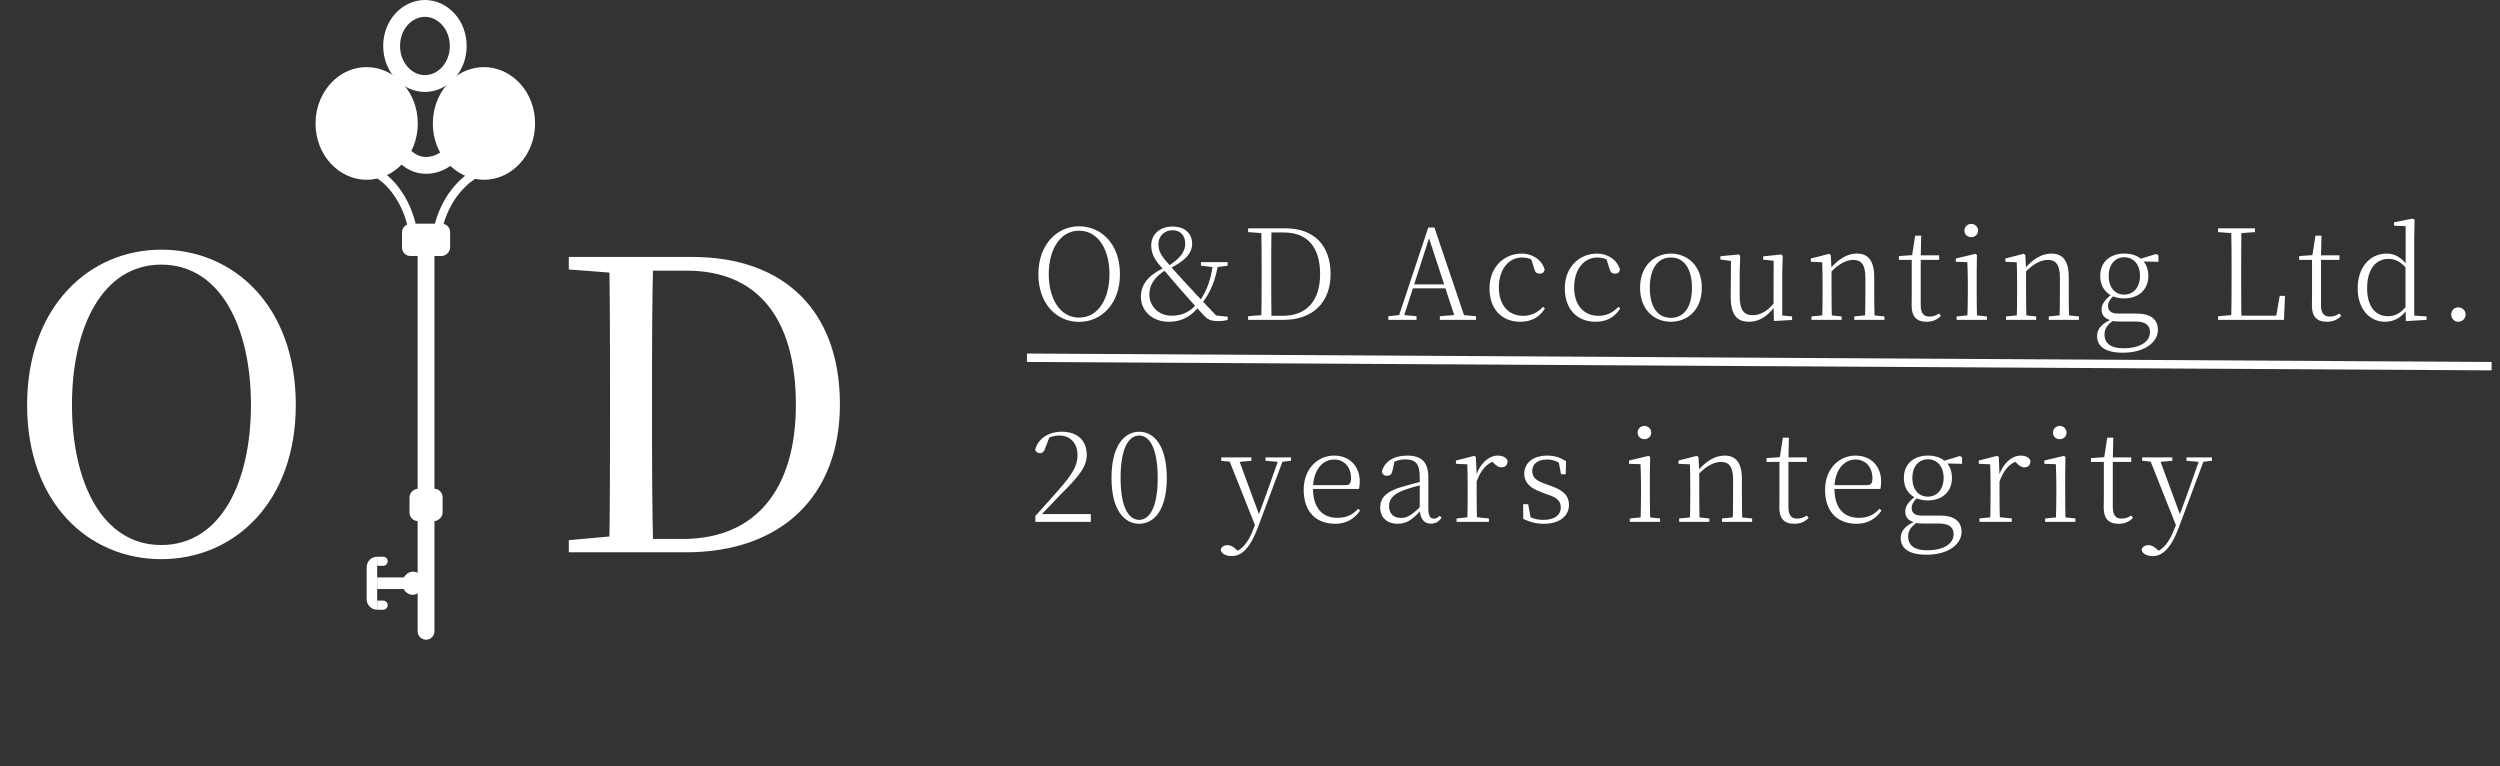 <svg width="297" height="91" viewBox="0 0 297 91" fill="none" xmlns="http://www.w3.org/2000/svg">
<rect x="0" y="0" width="297" height="91" fill="#333333" stroke="none"/>
<path d="M123.001 62V61.295C124.036 60.17 125.041 59.015 125.761 58.205C127.396 56.36 128.011 55.31 128.011 54.08C128.011 52.73 127.216 51.74 125.836 51.74C125.266 51.74 124.741 51.89 124.066 52.25L124.726 51.785L124.216 53.135C124.066 53.645 123.841 53.84 123.541 53.84C123.286 53.84 123.076 53.69 122.971 53.45C123.316 52.07 124.621 51.29 126.121 51.29C128.086 51.29 129.106 52.385 129.106 54.065C129.106 55.355 128.326 56.45 126.076 58.67C125.611 59.15 124.591 60.23 123.556 61.31L123.481 61.07H129.586V62H123.001ZM133.126 56.78C133.126 60.545 134.221 61.76 135.346 61.76C136.426 61.76 137.536 60.545 137.536 56.78C137.536 52.97 136.426 51.74 135.346 51.74C134.221 51.74 133.126 52.97 133.126 56.78ZM135.346 51.29C137.041 51.29 138.616 52.865 138.616 56.78C138.616 60.68 137.041 62.225 135.346 62.225C133.621 62.225 132.046 60.68 132.046 56.78C132.046 52.865 133.621 51.29 135.346 51.29ZM146.339 66.065C145.694 66.065 145.079 65.795 145.019 65.315C145.094 64.94 145.439 64.76 145.844 64.76C146.189 64.76 146.534 64.955 146.864 65.27L147.299 65.66L146.834 65.885L146.534 65.63C147.524 65.39 148.334 64.37 148.874 62.915L149.309 61.82L149.354 61.67L150.704 57.95L151.979 54.335H152.549L149.414 62.72C148.529 65.075 147.524 66.065 146.339 66.065ZM149.219 62.705L145.889 54.335H147.074L149.624 61.25L149.714 61.445L149.219 62.705ZM145.079 54.74V54.335H148.664V54.74L147.029 54.89H146.549L145.079 54.74ZM150.344 54.74V54.335H153.374V54.74L152.159 54.875H151.934L150.344 54.74ZM158.628 62.225C156.438 62.225 154.878 60.89 154.878 58.19C154.878 55.7 156.528 54.125 158.493 54.125C160.383 54.125 161.538 55.445 161.538 57.185C161.538 57.545 161.508 57.86 161.448 58.085H155.388V57.635H159.858C160.353 57.635 160.503 57.38 160.503 56.81C160.503 55.55 159.753 54.59 158.478 54.59C157.083 54.59 155.988 55.91 155.988 58.025C155.988 60.455 157.188 61.52 158.883 61.52C159.933 61.52 160.713 61.16 161.343 60.44L161.583 60.65C160.923 61.625 159.948 62.225 158.628 62.225ZM166.024 62.225C164.854 62.225 163.969 61.535 163.969 60.29C163.969 59.15 164.659 58.385 166.579 57.83C167.419 57.575 168.364 57.335 169.174 57.14V57.515C168.379 57.725 167.509 57.965 166.804 58.22C165.499 58.7 165.019 59.33 165.019 60.11C165.019 61.055 165.589 61.535 166.459 61.535C167.164 61.535 167.764 61.175 168.949 59.99L169.069 60.68H168.754C167.794 61.715 167.119 62.225 166.024 62.225ZM169.984 62.21C169.129 62.21 168.709 61.565 168.664 60.5V56.69C168.664 55.01 168.109 54.575 166.924 54.575C166.324 54.575 165.754 54.74 165.094 55.13L165.694 54.71L165.424 55.91C165.334 56.375 165.109 56.525 164.764 56.525C164.449 56.525 164.239 56.36 164.164 56.03C164.479 54.83 165.574 54.125 167.179 54.125C168.859 54.125 169.684 54.875 169.684 56.69V60.35C169.684 61.34 169.924 61.61 170.359 61.61C170.599 61.61 170.779 61.52 171.034 61.28L171.259 61.505C170.944 61.985 170.509 62.21 169.984 62.21ZM173.041 62V61.595L174.706 61.415H175.171L176.881 61.595V62H173.041ZM174.316 62C174.346 61.28 174.361 59.615 174.361 58.595V57.74C174.361 56.705 174.346 55.91 174.316 55.16L172.966 55.1V54.71L175.141 54.155L175.336 54.29L175.426 56.39V58.595C175.426 59.615 175.441 61.28 175.471 62H174.316ZM175.411 57.23L175.126 56.48H175.366C175.831 55.055 176.881 54.125 177.946 54.125C178.501 54.125 178.966 54.35 179.101 54.725C179.101 55.22 178.876 55.52 178.366 55.52C178.021 55.52 177.766 55.325 177.436 54.995L177.091 54.68L177.796 54.695C176.701 54.95 175.966 55.73 175.411 57.23ZM183.394 62.225C182.464 62.225 181.759 62.015 180.964 61.655L180.949 59.9H181.549L181.879 61.745L181.369 61.715V61.175C181.924 61.55 182.494 61.76 183.379 61.76C184.744 61.76 185.419 61.145 185.419 60.29C185.419 59.54 185.029 59.12 183.799 58.73L183.049 58.445C181.849 58.01 181.084 57.38 181.084 56.27C181.084 55.055 182.059 54.125 183.799 54.125C184.684 54.125 185.314 54.335 186.049 54.785L186.004 56.345H185.449L185.134 54.665L185.569 54.71V55.205C184.954 54.77 184.399 54.59 183.799 54.59C182.614 54.59 182.029 55.175 182.029 55.955C182.029 56.72 182.494 57.11 183.589 57.485L184.324 57.755C185.824 58.295 186.394 58.955 186.394 59.975C186.394 61.22 185.389 62.225 183.394 62.225ZM193.618 62V61.595L195.268 61.43H195.643L197.218 61.595V62H193.618ZM194.893 62C194.923 61.28 194.953 59.615 194.953 58.595V57.74C194.953 56.72 194.923 55.91 194.893 55.145L193.528 55.1V54.71L195.853 54.155L196.033 54.29L196.003 56.33V58.595C196.003 59.615 196.018 61.28 196.048 62H194.893ZM195.358 52.175C194.908 52.175 194.548 51.86 194.548 51.395C194.548 50.945 194.908 50.6 195.358 50.6C195.793 50.6 196.168 50.945 196.168 51.395C196.168 51.86 195.793 52.175 195.358 52.175ZM199.485 62V61.595L201.135 61.43H201.51L203.07 61.595V62H199.485ZM200.76 62C200.79 61.28 200.805 59.615 200.805 58.595V57.74C200.805 56.705 200.79 55.91 200.76 55.16L199.41 55.1V54.71L201.585 54.155L201.78 54.29L201.87 56.045V58.595C201.87 59.615 201.885 61.28 201.915 62H200.76ZM204.57 62V61.595L206.205 61.43H206.595L208.155 61.595V62H204.57ZM205.845 62C205.875 61.28 205.89 59.645 205.89 58.595V56.93C205.89 55.4 205.35 54.875 204.465 54.875C203.775 54.875 202.785 55.22 201.66 56.465L201.525 55.985H201.66C202.74 54.665 203.85 54.125 204.885 54.125C206.175 54.125 206.94 54.905 206.94 56.93V58.595C206.94 59.645 206.955 61.28 206.985 62H205.845ZM211.924 54.875V54.335H214.654V54.875H211.924ZM213.154 62.225C211.939 62.225 211.384 61.58 211.384 60.29C211.384 59.825 211.399 59.525 211.399 58.985V54.875H209.869V54.425L211.714 54.29L211.414 54.515L211.804 51.995H212.524L212.464 54.56V60.26C212.464 61.205 212.824 61.61 213.484 61.61C213.949 61.61 214.249 61.49 214.654 61.25L214.864 61.52C214.444 61.97 213.889 62.225 213.154 62.225ZM220.569 62.225C218.379 62.225 216.819 60.89 216.819 58.19C216.819 55.7 218.469 54.125 220.434 54.125C222.324 54.125 223.479 55.445 223.479 57.185C223.479 57.545 223.449 57.86 223.389 58.085H217.329V57.635H221.799C222.294 57.635 222.444 57.38 222.444 56.81C222.444 55.55 221.694 54.59 220.419 54.59C219.024 54.59 217.929 55.91 217.929 58.025C217.929 60.455 219.129 61.52 220.824 61.52C221.874 61.52 222.654 61.16 223.284 60.44L223.524 60.65C222.864 61.625 221.889 62.225 220.569 62.225ZM228.864 65.9C226.689 65.9 225.804 65.09 225.804 63.92C225.804 62.975 226.479 62.36 227.784 61.82L227.874 61.97C227.034 62.555 226.689 63.005 226.689 63.74C226.689 64.82 227.484 65.375 228.909 65.375C231.009 65.375 232.089 64.55 232.089 63.455C232.089 62.765 231.684 62.195 230.379 62.195H228.504C228.099 62.195 227.784 62.18 227.484 62.09V62.06C226.704 61.88 226.344 61.43 226.344 60.77C226.344 60.14 226.704 59.63 227.574 58.94V58.805L227.919 58.985C227.364 59.525 227.109 59.855 227.109 60.365C227.109 60.875 227.439 61.25 228.264 61.25H230.469C232.179 61.25 233.034 61.94 233.034 63.2C233.034 64.565 231.579 65.9 228.864 65.9ZM229.029 59.45C227.289 59.45 226.179 58.4 226.179 56.78C226.179 55.16 227.304 54.125 229.044 54.125C229.929 54.125 230.649 54.38 231.114 54.845L231.159 54.875C231.639 55.325 231.894 55.985 231.894 56.78C231.894 58.4 230.754 59.45 229.029 59.45ZM229.029 59C230.154 59 230.904 58.1 230.904 56.765C230.904 55.445 230.154 54.56 229.044 54.56C227.919 54.56 227.184 55.46 227.184 56.78C227.184 58.115 227.904 59 229.029 59ZM230.679 55.055V54.8H230.769L232.839 54.17L233.094 54.335V55.1L230.679 55.055ZM235.158 62V61.595L236.823 61.415H237.288L238.998 61.595V62H235.158ZM236.433 62C236.463 61.28 236.478 59.615 236.478 58.595V57.74C236.478 56.705 236.463 55.91 236.433 55.16L235.083 55.1V54.71L237.258 54.155L237.453 54.29L237.543 56.39V58.595C237.543 59.615 237.558 61.28 237.588 62H236.433ZM237.528 57.23L237.243 56.48H237.483C237.948 55.055 238.998 54.125 240.063 54.125C240.618 54.125 241.083 54.35 241.218 54.725C241.218 55.22 240.993 55.52 240.483 55.52C240.138 55.52 239.883 55.325 239.553 54.995L239.208 54.68L239.913 54.695C238.818 54.95 238.083 55.73 237.528 57.23ZM242.959 62V61.595L244.609 61.43H244.984L246.559 61.595V62H242.959ZM244.234 62C244.264 61.28 244.294 59.615 244.294 58.595V57.74C244.294 56.72 244.264 55.91 244.234 55.145L242.869 55.1V54.71L245.194 54.155L245.374 54.29L245.344 56.33V58.595C245.344 59.615 245.359 61.28 245.389 62H244.234ZM244.699 52.175C244.249 52.175 243.889 51.86 243.889 51.395C243.889 50.945 244.249 50.6 244.699 50.6C245.134 50.6 245.509 50.945 245.509 51.395C245.509 51.86 245.134 52.175 244.699 52.175ZM250.461 54.875V54.335H253.191V54.875H250.461ZM251.691 62.225C250.476 62.225 249.921 61.58 249.921 60.29C249.921 59.825 249.936 59.525 249.936 58.985V54.875H248.406V54.425L250.251 54.29L249.951 54.515L250.341 51.995H251.061L251.001 54.56V60.26C251.001 61.205 251.361 61.61 252.021 61.61C252.486 61.61 252.786 61.49 253.191 61.25L253.401 61.52C252.981 61.97 252.426 62.225 251.691 62.225ZM255.746 66.065C255.101 66.065 254.486 65.795 254.426 65.315C254.501 64.94 254.846 64.76 255.251 64.76C255.596 64.76 255.941 64.955 256.271 65.27L256.706 65.66L256.241 65.885L255.941 65.63C256.931 65.39 257.741 64.37 258.281 62.915L258.716 61.82L258.761 61.67L260.111 57.95L261.386 54.335H261.956L258.821 62.72C257.936 65.075 256.931 66.065 255.746 66.065ZM258.626 62.705L255.296 54.335H256.481L259.031 61.25L259.121 61.445L258.626 62.705ZM254.486 54.74V54.335H258.071V54.74L256.436 54.89H255.956L254.486 54.74ZM259.751 54.74V54.335H262.781V54.74L261.566 54.875H261.341L259.751 54.74Z" fill="white"/>
<path d="M128.191 38.24C125.566 38.24 123.361 36.14 123.361 32.57C123.361 29.06 125.566 26.885 128.191 26.885C130.846 26.885 133.051 29 133.051 32.57C133.051 36.095 130.846 38.24 128.191 38.24ZM128.191 37.73C130.561 37.73 131.806 35.36 131.806 32.57C131.806 29.78 130.561 27.41 128.191 27.41C125.851 27.41 124.591 29.78 124.591 32.57C124.591 35.36 125.851 37.73 128.191 37.73ZM138.867 38.225C136.827 38.225 135.537 36.875 135.537 35.27C135.537 33.785 136.422 32.675 138.402 31.76V31.7L138.567 32.03C137.142 32.87 136.542 33.89 136.542 34.955C136.542 36.305 137.562 37.505 139.197 37.505C140.442 37.505 141.402 37.04 142.182 36.095L142.587 36.35H142.467C141.702 37.385 140.592 38.225 138.867 38.225ZM142.752 36.095L142.377 35.87H142.452C143.427 34.475 143.832 33.275 144.132 31.205H144.762C144.357 33.38 143.907 34.58 142.752 36.095ZM144.237 31.745L142.677 31.565V31.145H145.842V31.565L144.462 31.745H144.237ZM144.762 38.15C144.012 38.15 143.532 38.015 143.097 37.565C141.897 36.245 140.922 35.165 139.932 34.025C139.092 33.05 138.687 32.555 137.817 31.565C137.082 30.74 136.767 29.99 136.767 29.18C136.767 27.755 137.862 26.915 139.302 26.915C140.817 26.915 141.627 27.785 141.627 28.94C141.627 30.2 140.637 31.04 139.002 31.88V31.955L138.837 31.58C140.037 30.77 140.802 30.05 140.802 28.94C140.802 27.965 140.217 27.35 139.287 27.35C138.387 27.35 137.622 28.01 137.622 28.985C137.622 29.6 137.757 30.08 138.417 30.89C139.137 31.745 139.647 32.3 140.532 33.275C141.792 34.655 142.857 35.78 144.717 37.73L144.012 37.43L145.857 37.625L145.842 38.015C145.452 38.105 145.122 38.15 144.762 38.15ZM148.278 38V37.565L150.303 37.4H150.453V38H148.278ZM149.838 38C149.883 36.35 149.883 34.67 149.883 32.645V32.255C149.883 30.455 149.883 28.79 149.838 27.125H151.053C151.023 28.775 151.023 30.455 151.023 32.255V32.645C151.023 34.67 151.023 36.35 151.053 38H149.838ZM150.453 38V37.52H152.358C155.328 37.52 156.828 35.63 156.828 32.57C156.828 29.345 155.313 27.62 152.523 27.62H150.453V27.125H152.703C156.048 27.125 158.073 29.09 158.073 32.57C158.073 35.915 155.958 38 152.493 38H150.453ZM148.278 27.575V27.125H150.453V27.725H150.303L148.278 27.575ZM164.935 38V37.565L166.405 37.415H166.66L168.28 37.565V38H164.935ZM166.03 38L169.675 27.035H170.41L174.115 38H172.945L169.615 27.83H169.915L169.855 28.04L166.645 38H166.03ZM167.65 34.25L167.68 33.785H172.21L172.24 34.25H167.65ZM171.055 38V37.565L173.065 37.4H173.425L175.345 37.565V38H171.055ZM180.614 38.225C178.424 38.225 176.954 36.74 176.954 34.265C176.954 31.625 178.784 30.125 180.779 30.125C182.069 30.125 183.164 30.86 183.509 32.03C183.434 32.36 183.239 32.51 182.939 32.51C182.549 32.51 182.354 32.33 182.249 31.88L181.844 30.575L182.534 31.16C181.919 30.74 181.394 30.59 180.824 30.59C179.264 30.59 178.064 31.955 178.064 34.145C178.064 36.29 179.249 37.52 180.944 37.52C181.844 37.52 182.624 37.19 183.314 36.455L183.539 36.65C182.894 37.64 182.009 38.225 180.614 38.225ZM189.558 38.225C187.368 38.225 185.898 36.74 185.898 34.265C185.898 31.625 187.728 30.125 189.723 30.125C191.013 30.125 192.108 30.86 192.453 32.03C192.378 32.36 192.183 32.51 191.883 32.51C191.493 32.51 191.298 32.33 191.193 31.88L190.788 30.575L191.478 31.16C190.863 30.74 190.338 30.59 189.768 30.59C188.208 30.59 187.008 31.955 187.008 34.145C187.008 36.29 188.193 37.52 189.888 37.52C190.788 37.52 191.568 37.19 192.258 36.455L192.483 36.65C191.838 37.64 190.953 38.225 189.558 38.225ZM198.501 38.225C196.596 38.225 194.841 36.89 194.841 34.175C194.841 31.49 196.641 30.125 198.501 30.125C200.361 30.125 202.176 31.475 202.176 34.175C202.176 36.89 200.406 38.225 198.501 38.225ZM198.501 37.76C200.046 37.76 201.006 36.5 201.006 34.19C201.006 31.895 200.046 30.59 198.501 30.59C196.941 30.59 195.996 31.895 195.996 34.19C195.996 36.5 196.941 37.76 198.501 37.76ZM207.8 38.225C206.375 38.225 205.595 37.445 205.61 35.225L205.64 30.8L205.94 31.04L204.38 30.83V30.44L206.585 30.23L206.735 30.41L206.675 32.33V35.21C206.675 36.875 207.215 37.445 208.22 37.445C209.165 37.445 210.08 36.89 210.815 35.915L211.13 36.455H210.8C210.035 37.505 209.03 38.225 207.8 38.225ZM210.74 38.135L210.695 36.275V36.26L210.71 30.98L209.465 30.845V30.455L211.64 30.23L211.79 30.41L211.73 32.33V37.475L212.9 37.595V38.015L210.74 38.135ZM215.202 38V37.595L216.852 37.43H217.227L218.787 37.595V38H215.202ZM216.477 38C216.507 37.28 216.522 35.615 216.522 34.595V33.74C216.522 32.705 216.507 31.91 216.477 31.16L215.127 31.1V30.71L217.302 30.155L217.497 30.29L217.587 32.045V34.595C217.587 35.615 217.602 37.28 217.632 38H216.477ZM220.287 38V37.595L221.922 37.43H222.312L223.872 37.595V38H220.287ZM221.562 38C221.592 37.28 221.607 35.645 221.607 34.595V32.93C221.607 31.4 221.067 30.875 220.182 30.875C219.492 30.875 218.502 31.22 217.377 32.465L217.242 31.985H217.377C218.457 30.665 219.567 30.125 220.602 30.125C221.892 30.125 222.657 30.905 222.657 32.93V34.595C222.657 35.645 222.672 37.28 222.702 38H221.562ZM227.641 30.875V30.335H230.371V30.875H227.641ZM228.871 38.225C227.656 38.225 227.101 37.58 227.101 36.29C227.101 35.825 227.116 35.525 227.116 34.985V30.875H225.586V30.425L227.431 30.29L227.131 30.515L227.521 27.995H228.241L228.181 30.56V36.26C228.181 37.205 228.541 37.61 229.201 37.61C229.666 37.61 229.966 37.49 230.371 37.25L230.581 37.52C230.161 37.97 229.606 38.225 228.871 38.225ZM232.445 38V37.595L234.095 37.43H234.47L236.045 37.595V38H232.445ZM233.72 38C233.75 37.28 233.78 35.615 233.78 34.595V33.74C233.78 32.72 233.75 31.91 233.72 31.145L232.355 31.1V30.71L234.68 30.155L234.86 30.29L234.83 32.33V34.595C234.83 35.615 234.845 37.28 234.875 38H233.72ZM234.185 28.175C233.735 28.175 233.375 27.86 233.375 27.395C233.375 26.945 233.735 26.6 234.185 26.6C234.62 26.6 234.995 26.945 234.995 27.395C234.995 27.86 234.62 28.175 234.185 28.175ZM238.312 38V37.595L239.962 37.43H240.337L241.897 37.595V38H238.312ZM239.587 38C239.617 37.28 239.632 35.615 239.632 34.595V33.74C239.632 32.705 239.617 31.91 239.587 31.16L238.237 31.1V30.71L240.412 30.155L240.607 30.29L240.697 32.045V34.595C240.697 35.615 240.712 37.28 240.742 38H239.587ZM243.397 38V37.595L245.032 37.43H245.422L246.982 37.595V38H243.397ZM244.672 38C244.702 37.28 244.717 35.645 244.717 34.595V32.93C244.717 31.4 244.177 30.875 243.292 30.875C242.602 30.875 241.612 31.22 240.487 32.465L240.352 31.985H240.487C241.567 30.665 242.677 30.125 243.712 30.125C245.002 30.125 245.767 30.905 245.767 32.93V34.595C245.767 35.645 245.782 37.28 245.812 38H244.672ZM252.191 41.9C250.016 41.9 249.131 41.09 249.131 39.92C249.131 38.975 249.806 38.36 251.111 37.82L251.201 37.97C250.361 38.555 250.016 39.005 250.016 39.74C250.016 40.82 250.811 41.375 252.236 41.375C254.336 41.375 255.416 40.55 255.416 39.455C255.416 38.765 255.011 38.195 253.706 38.195H251.831C251.426 38.195 251.111 38.18 250.811 38.09V38.06C250.031 37.88 249.671 37.43 249.671 36.77C249.671 36.14 250.031 35.63 250.901 34.94V34.805L251.246 34.985C250.691 35.525 250.436 35.855 250.436 36.365C250.436 36.875 250.766 37.25 251.591 37.25H253.796C255.506 37.25 256.361 37.94 256.361 39.2C256.361 40.565 254.906 41.9 252.191 41.9ZM252.356 35.45C250.616 35.45 249.506 34.4 249.506 32.78C249.506 31.16 250.631 30.125 252.371 30.125C253.256 30.125 253.976 30.38 254.441 30.845L254.486 30.875C254.966 31.325 255.221 31.985 255.221 32.78C255.221 34.4 254.081 35.45 252.356 35.45ZM252.356 35C253.481 35 254.231 34.1 254.231 32.765C254.231 31.445 253.481 30.56 252.371 30.56C251.246 30.56 250.511 31.46 250.511 32.78C250.511 34.115 251.231 35 252.356 35ZM254.006 31.055V30.8H254.096L256.166 30.17L256.421 30.335V31.1L254.006 31.055ZM263.507 38V37.565L265.532 37.4H265.682V38H263.507ZM265.067 38C265.112 36.35 265.112 34.67 265.112 33.065V32.15C265.112 30.455 265.112 28.775 265.067 27.125H266.282C266.252 28.79 266.252 30.455 266.252 32.42V33.26C266.252 34.67 266.252 36.35 266.282 38H265.067ZM265.682 38V37.505H270.887L270.362 37.835L270.827 35.15H271.457L271.337 38H265.682ZM263.507 27.575V27.125H267.887V27.575L265.847 27.725H265.532L263.507 27.575ZM275.195 30.875V30.335H277.925V30.875H275.195ZM276.425 38.225C275.21 38.225 274.655 37.58 274.655 36.29C274.655 35.825 274.67 35.525 274.67 34.985V30.875H273.14V30.425L274.985 30.29L274.685 30.515L275.075 27.995H275.795L275.735 30.56V36.26C275.735 37.205 276.095 37.61 276.755 37.61C277.22 37.61 277.52 37.49 277.925 37.25L278.135 37.52C277.715 37.97 277.16 38.225 276.425 38.225ZM283.345 38.225C281.425 38.225 280.09 36.605 280.09 34.265C280.09 31.7 281.59 30.125 283.555 30.125C284.38 30.125 285.235 30.5 285.97 31.505H286.12L285.94 31.925C285.19 31.1 284.56 30.755 283.78 30.755C282.385 30.755 281.215 31.79 281.215 34.25C281.215 36.5 282.28 37.565 283.675 37.565C284.545 37.565 285.19 37.22 285.925 36.32L286.09 36.77H285.955C285.265 37.76 284.365 38.225 283.345 38.225ZM285.82 38.15L285.775 36.65V31.64L285.79 31.49V26.87L284.41 26.81V26.405L286.63 25.97L286.855 26.105L286.81 28.37V37.49L288.28 37.595V38L285.82 38.15ZM292.046 38.225C291.551 38.225 291.206 37.82 291.206 37.37C291.206 36.89 291.551 36.515 292.046 36.515C292.541 36.515 292.916 36.89 292.916 37.37C292.916 37.82 292.541 38.225 292.046 38.225Z" fill="white"/>
<line x1="122.003" y1="42.5" x2="296.003" y2="43.5" stroke="white"/>
<path d="M56.545 20.633C55.513 21.124 53.197 22.991 52.198 26.528" stroke="white" stroke-linecap="round"/>
<path d="M44.842 20.633C45.795 21.124 47.932 22.991 48.854 26.528" stroke="white" stroke-linecap="round"/>
<path d="M57.493 20.357C54.78 20.357 52.419 17.902 52.419 14.665C52.419 12.851 53.174 11.256 54.322 10.223C55.2 9.432 56.303 8.972 57.493 8.972C60.206 8.972 62.567 11.427 62.567 14.665C62.567 17.902 60.206 20.357 57.493 20.357Z" fill="white" stroke="white" stroke-width="2"/>
<path d="M53.117 18.749C52.253 19.47 50.035 20.441 48.07 18.552" stroke="white" stroke-width="2"/>
<path d="M43.559 20.357C40.846 20.357 38.485 17.902 38.485 14.665C38.485 12.851 39.24 11.256 40.388 10.223C41.266 9.432 42.369 8.972 43.559 8.972C46.272 8.972 48.633 11.427 48.633 14.665C48.633 17.902 46.272 20.357 43.559 20.357Z" fill="white" stroke="white" stroke-width="2"/>
<path d="M50.482 9.924C48.385 9.924 46.524 8.02 46.524 5.462C46.524 2.904 48.385 1 50.482 1C52.578 1 54.439 2.904 54.439 5.462C54.439 8.02 52.578 9.924 50.482 9.924Z" stroke="white" stroke-width="2"/>
<rect x="53.474" y="26.573" width="3.838" height="5.717" rx="1" transform="rotate(90 53.474 26.573)" fill="white"/>
<rect x="52.581" y="58.067" width="3.838" height="3.93" rx="1" transform="rotate(90 52.581 58.067)" fill="white"/>
<path d="M50.615 30.411V58.067" stroke="white" stroke-width="2" stroke-linecap="round"/>
<path d="M50.615 60.921V74.995" stroke="white" stroke-width="2" stroke-linecap="round"/>
<rect x="50.258" y="67.909" width="2.756" height="2.412" rx="1.206" transform="rotate(90 50.258 67.909)" fill="white"/>
<rect x="48.204" y="68.598" width="1.378" height="3.394" transform="rotate(90 48.204 68.598)" fill="white"/>
<path d="M43.559 71.186C43.559 71.876 44.119 72.436 44.81 72.436V66.137C44.119 66.137 43.559 66.697 43.559 67.388V71.186Z" fill="white"/>
<path d="M45.519 66.137C45.818 66.137 46.06 66.38 46.06 66.678C46.06 66.978 45.818 67.22 45.519 67.22H44.81V66.137H45.519Z" fill="white"/>
<path d="M45.519 71.353C45.818 71.353 46.06 71.596 46.06 71.895C46.06 72.194 45.818 72.436 45.519 72.436H44.81V71.353H45.519Z" fill="white"/>
<path d="M19.157 66.428C10.565 66.428 3.221 59.804 3.221 48.092C3.221 36.476 10.565 29.66 19.157 29.66C27.797 29.66 35.141 36.38 35.141 48.092C35.141 59.708 27.797 66.428 19.157 66.428ZM19.157 64.748C26.213 64.748 29.813 57.308 29.813 48.092C29.813 38.924 26.213 31.436 19.157 31.436C12.149 31.436 8.549 38.924 8.549 48.092C8.549 57.308 12.149 64.748 19.157 64.748Z" fill="white"/>
<path d="M67.574 65.612V64.172L74.438 63.548H75.014V65.612H67.574ZM72.374 65.612C72.47 60.284 72.47 54.86 72.47 48.428V47.084C72.47 41.372 72.47 35.9 72.374 30.524H77.606C77.462 35.852 77.462 41.324 77.462 47.084V48.428C77.462 54.764 77.462 60.236 77.606 65.612H72.374ZM75.014 65.612V64.028H81.11C89.894 64.028 94.55 57.98 94.55 48.092C94.55 37.676 89.894 32.156 81.59 32.156H75.014V30.524H82.214C93.206 30.524 99.782 36.956 99.782 48.044C99.782 58.892 92.87 65.612 81.494 65.612H75.014ZM67.574 32.012V30.524H75.014V32.54H74.438L67.574 32.012Z" fill="white"/>
</svg>
